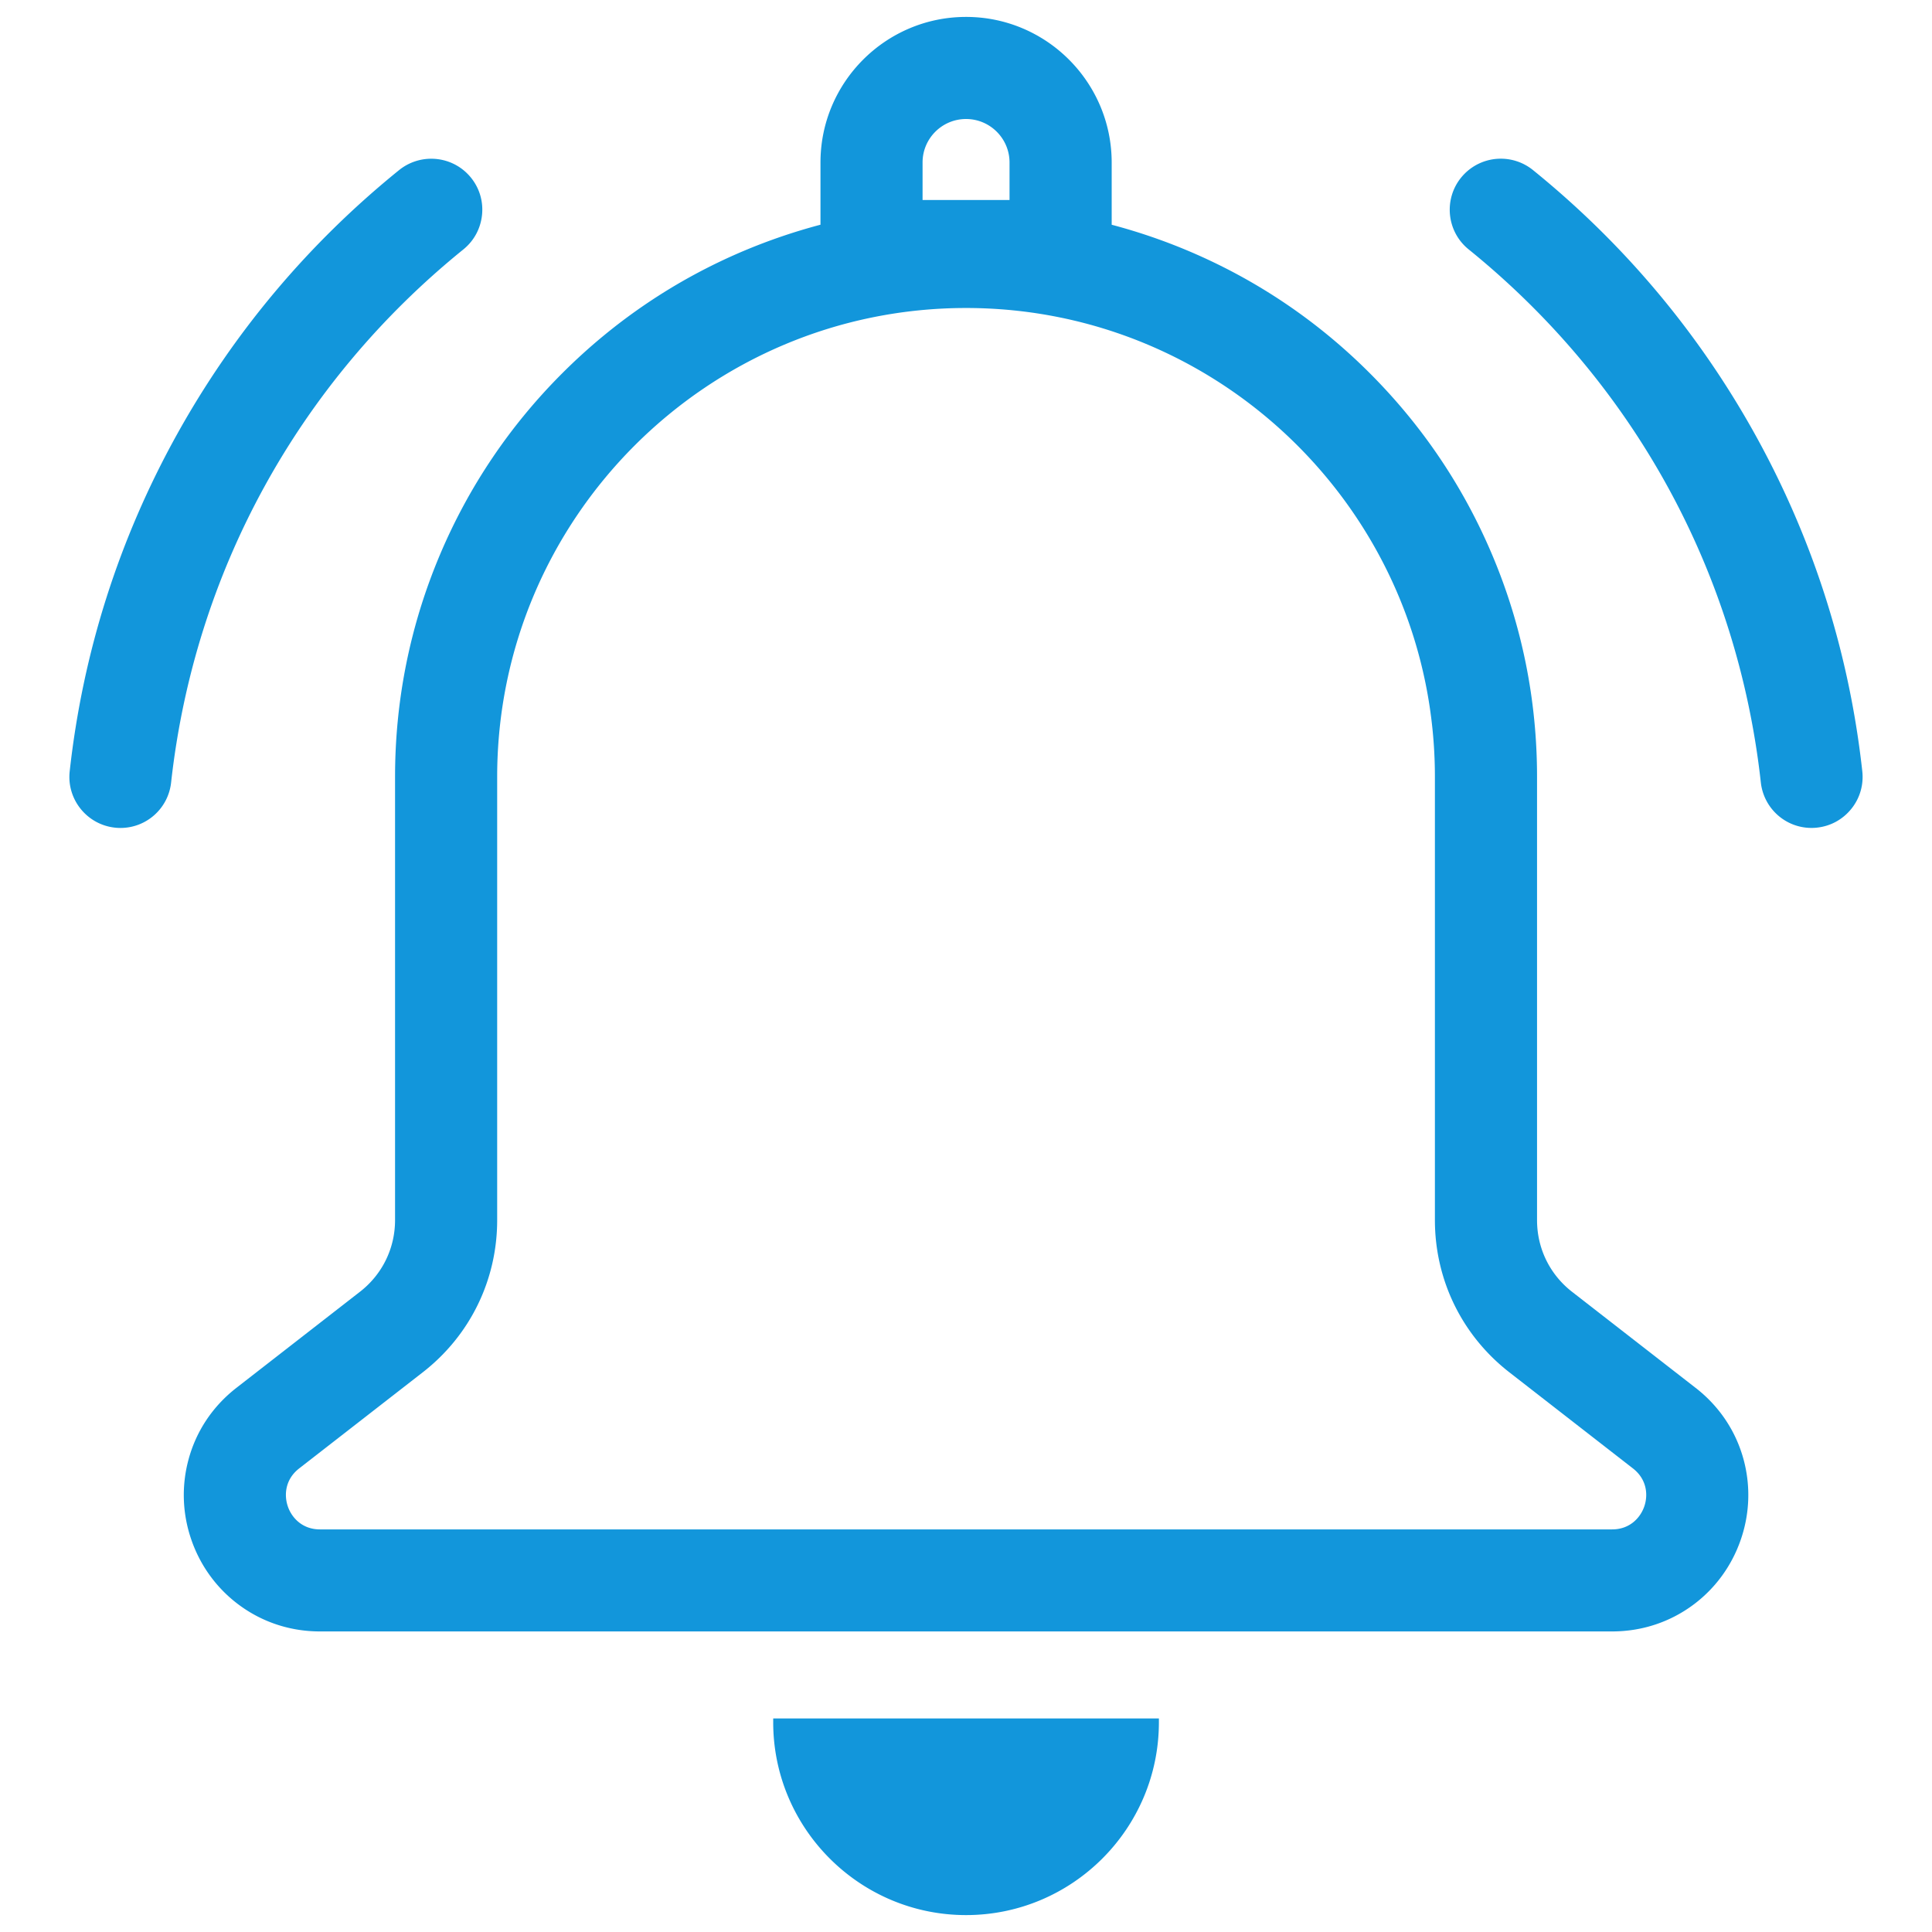 <?xml version="1.0" standalone="no"?><!DOCTYPE svg PUBLIC "-//W3C//DTD SVG 1.1//EN" "http://www.w3.org/Graphics/SVG/1.1/DTD/svg11.dtd"><svg class="icon" width="200px" height="200.00px" viewBox="0 0 1024 1024" version="1.1" xmlns="http://www.w3.org/2000/svg"><path fill="#1296db" d="M898.748 735.636l-65.52-50.95c-11.812-9.178-18.564-23.019-18.564-37.969V411.801c0-40.838-8.006-80.464-23.812-117.811-15.236-36.041-37.052-68.405-64.814-96.171-27.764-27.79-60.125-49.588-96.177-64.826a303.935 303.935 0 0 0-40.645-13.871V86.111c-0.029-42.543-34.643-77.143-77.175-77.143-42.551 0-77.17 34.604-77.17 77.143v32.991a306.438 306.438 0 0 0-40.653 13.871c-36.057 15.241-68.386 37.054-96.173 64.826-27.787 27.757-49.586 60.122-64.838 96.167-15.788 37.349-23.818 76.993-23.818 117.802v234.896c0 14.954-6.777 28.802-18.562 37.964l-65.522 50.956c-12.588 9.794-21.407 23.013-25.454 38.256-3.692 13.871-3.185 28.436 1.515 42.107 4.683 13.683 13.22 25.515 24.643 34.183 12.547 9.513 27.617 14.565 43.594 14.565h684.831c15.954 0 31.042-5.037 43.594-14.54 11.43-8.675 19.957-20.51 24.649-34.183 4.705-13.683 5.223-28.236 1.536-42.117-4.057-15.206-12.868-28.43-25.458-38.227z m-98.741-8.265l65.514 50.947c7.495 5.858 8.025 14.214 5.991 20.105-2.018 5.898-7.574 12.191-17.055 12.191H169.6c-9.482 0-15.04-6.293-17.046-12.191-2.017-5.89-1.515-14.251 5.979-20.105l65.514-50.947c25.088-19.504 39.465-48.914 39.465-80.676V411.767c0-137.028 111.476-248.522 248.529-248.522 137.013 0 248.49 111.491 248.49 248.522v234.928c0.018 31.782 14.398 61.171 39.479 80.676zM512.035 63.077c12.692 0 23.039 10.347 23.039 23.03v19.911H488.98V86.107c0-12.703 10.33-23.03 23.055-23.03z m0 0zM409.814 912.823c0 56.362 45.851 102.212 102.222 102.212 56.355 0 102.202-45.853 102.202-102.212v-2.009H409.817v2.009z m0 0zM245.583 132.205c5.626-4.553 9.126-11.021 9.891-18.209 0.77-7.187-1.317-14.253-5.868-19.86-5.177-6.365-12.836-10.005-21.061-10.005a27.143 27.143 0 0 0-16.998 6.009c-48.129 38.945-87.719 86.068-117.713 140.051-30.777 55.459-49.918 115.539-56.893 178.61-1.653 14.821 9.077 28.211 23.91 29.862 1.003 0.119 2.006 0.169 2.99 0.169 13.791 0 25.337-10.35 26.849-24.071 12.354-111.355 67.364-211.726 154.892-282.559z m0 0zM930.192 230.198c-29.996-54.014-69.595-101.126-117.713-140.084a27.12 27.12 0 0 0-17.008-6.006c-8.214 0-15.879 3.667-21.061 10.032-9.386 11.599-7.595 28.673 4.003 38.037 87.556 70.86 142.561 171.202 154.867 282.559 1.532 13.732 13.084 24.083 26.851 24.083 0.997 0 2.016-0.053 2.999-0.169 7.181-0.787 13.623-4.337 18.157-9.996 4.513-5.629 6.551-12.688 5.766-19.877-6.944-63.025-26.084-123.124-56.864-178.585z m0 0z"  /></svg>